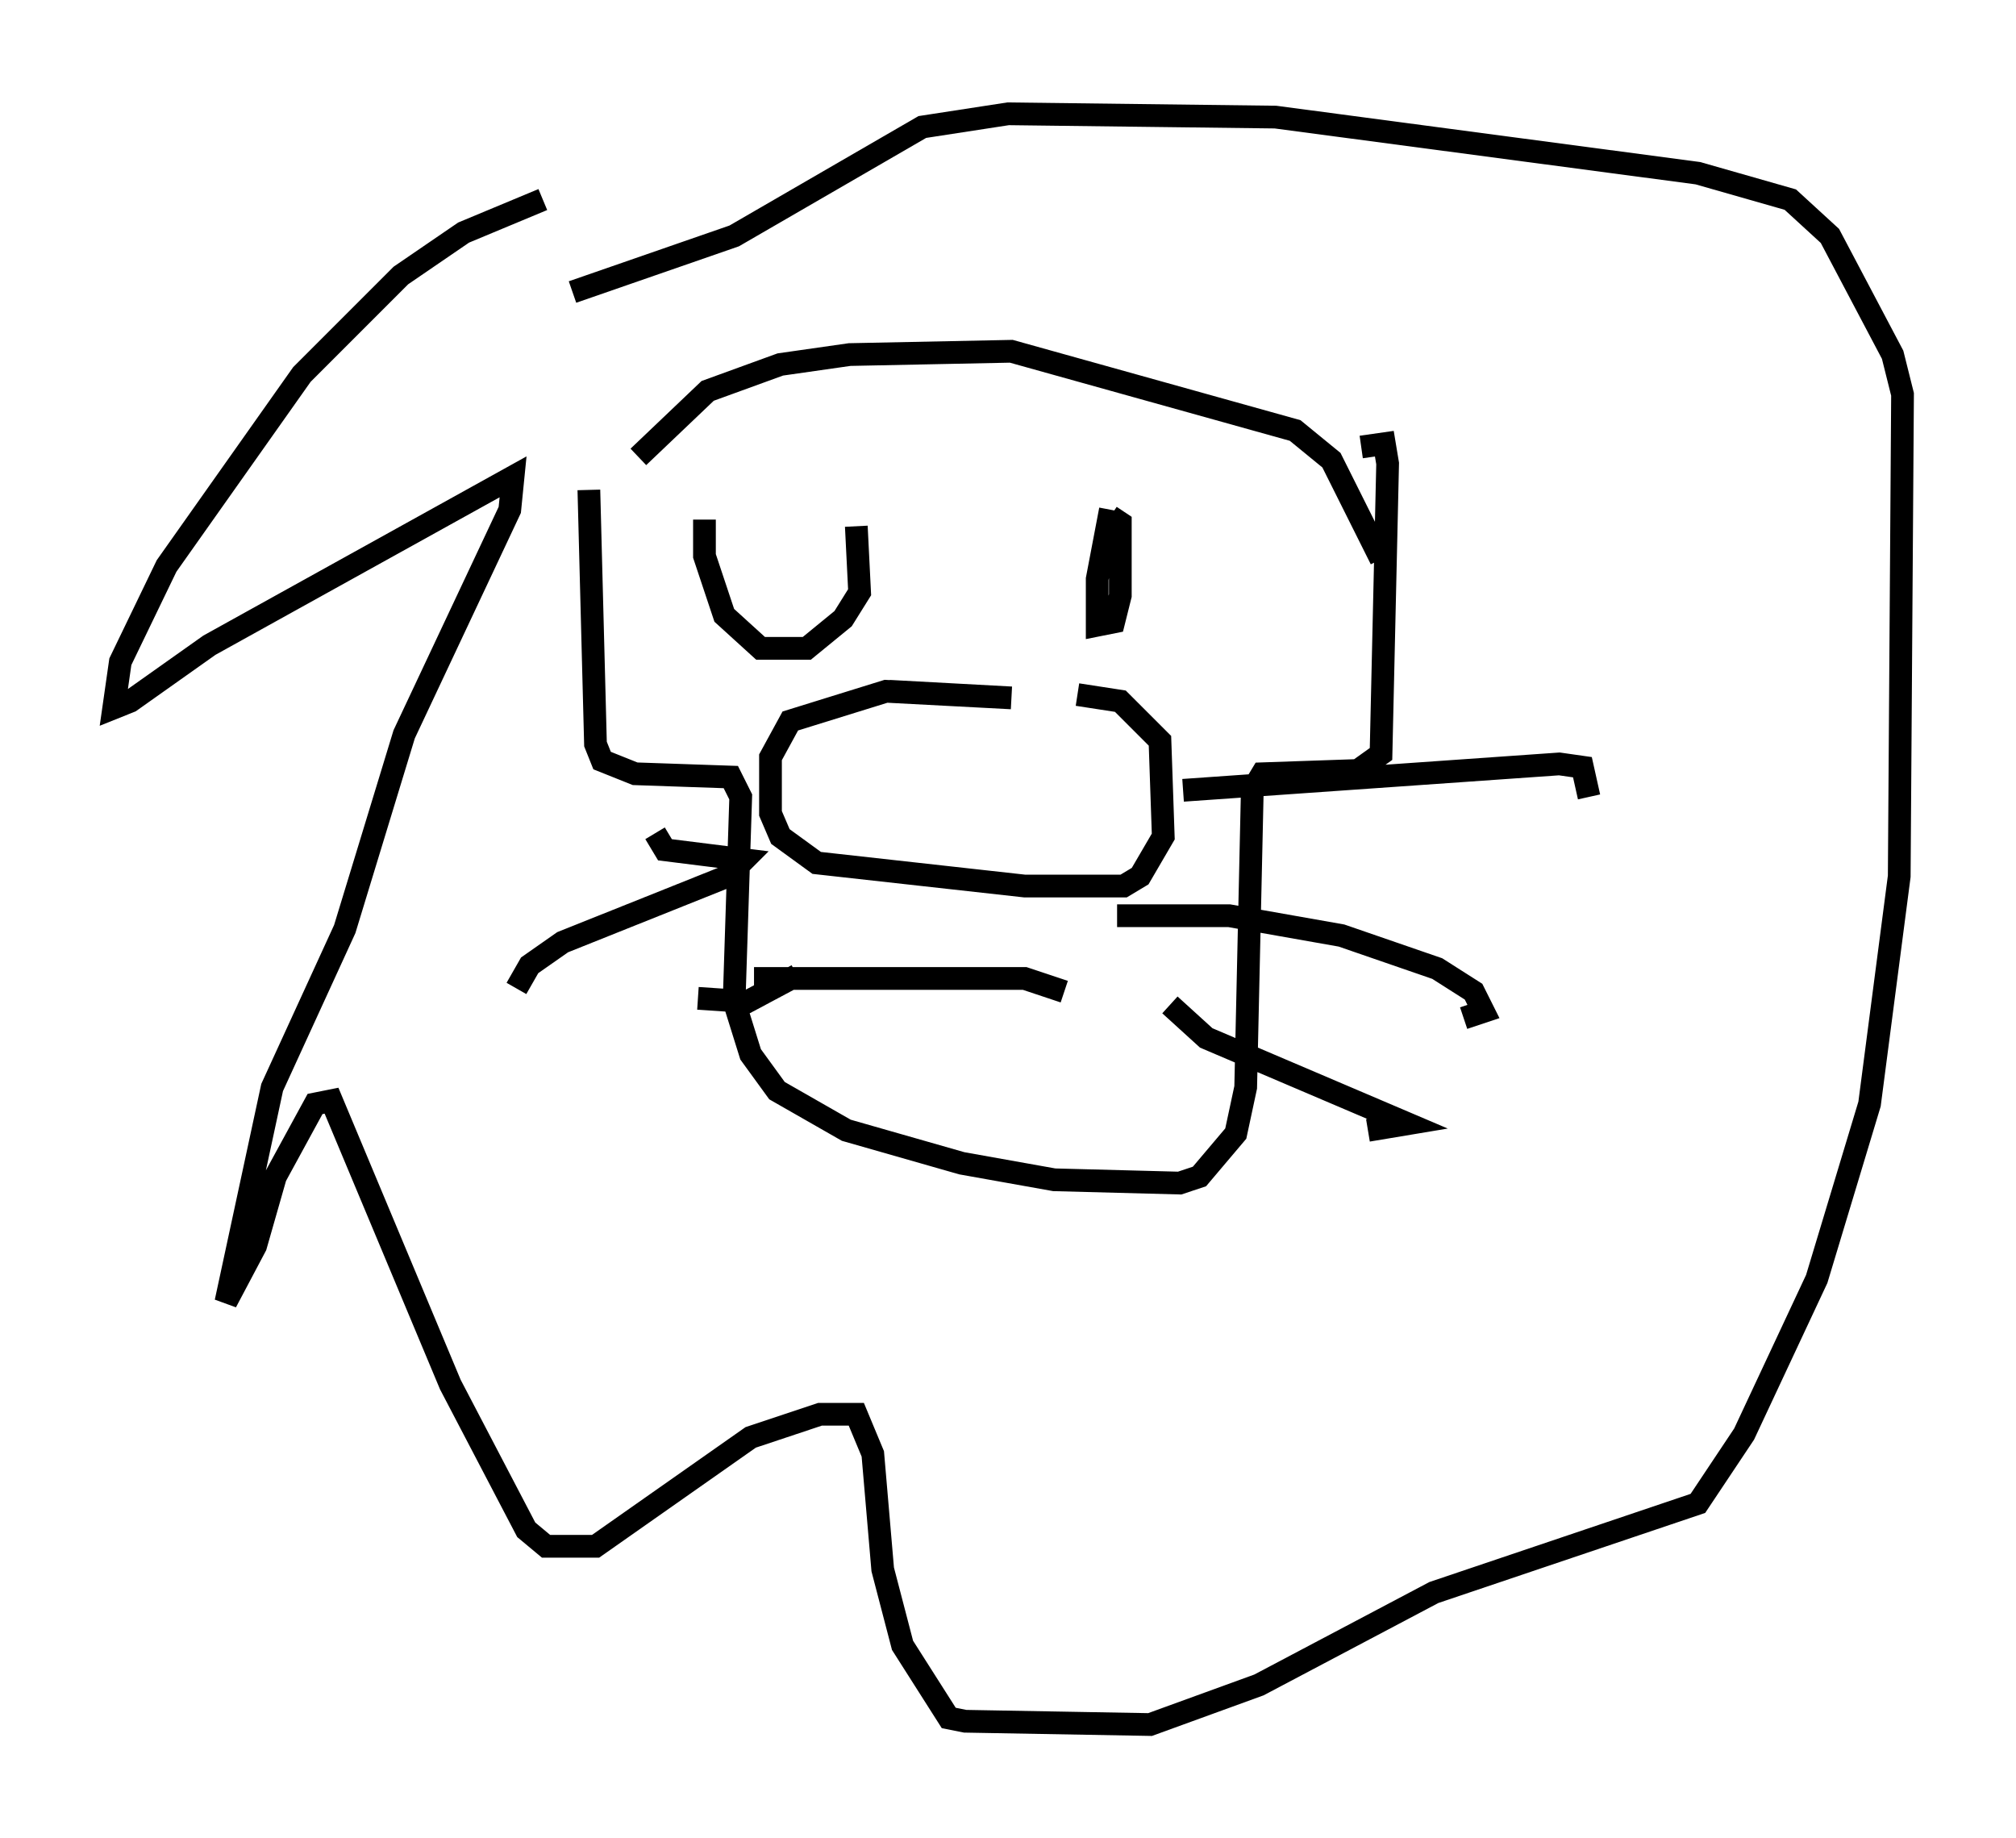 <?xml version="1.0" encoding="utf-8" ?>
<svg baseProfile="full" height="80.883" version="1.1" width="88.726" xmlns="http://www.w3.org/2000/svg" xmlns:ev="http://www.w3.org/2001/xml-events" xmlns:xlink="http://www.w3.org/1999/xlink"><defs /><rect fill="white" height="80.883" width="88.726" x="0" y="0" /><path d="M27.223, 22.14 m0.872, -2.034 l3.05, -2.905 3.196, -1.162 l3.05, -0.436 7.117, -0.145 l12.492, 3.486 1.598, 1.307 l2.179, 4.358 m-34.86, -3.05 l0.291, 11.184 0.291, 0.726 l1.453, 0.581 4.212, 0.145 l0.436, 0.872 -0.291, 9.006 l0.726, 2.324 1.162, 1.598 l3.05, 1.743 5.084, 1.453 l4.067, 0.726 5.52, 0.145 l0.872, -0.291 1.598, -1.888 l0.436, -2.034 0.291, -13.073 l0.436, -0.726 4.212, -0.145 l1.017, -0.726 0.291, -12.782 l-0.145, -0.872 -1.017, 0.145 m-11.039, 2.76 l-0.581, 3.05 0.0, 2.034 l0.726, -0.145 0.291, -1.162 l0.0, -3.196 -0.436, -0.291 m-17.866, 0.145 l0.0, 1.598 0.872, 2.615 l1.598, 1.453 2.034, 0.0 l1.598, -1.307 0.726, -1.162 l-0.145, -2.905 m1.453, 7.263 l5.374, 0.291 -5.52, -0.291 l-4.212, 1.307 -0.872, 1.598 l0.0, 2.469 0.436, 1.017 l1.598, 1.162 9.151, 1.017 l4.358, 0.0 0.726, -0.436 l1.017, -1.743 -0.145, -4.212 l-1.743, -1.743 -1.888, -0.291 m-14.235, 12.492 l11.911, 0.0 1.743, 0.581 m5.229, -8.86 l16.559, -1.162 1.017, 0.145 l0.291, 1.307 m-20.771, 5.229 l4.939, 0.0 4.939, 0.872 l4.212, 1.453 1.598, 1.017 l0.436, 0.872 -0.872, 0.291 m-12.927, -0.581 l1.598, 1.453 8.86, 3.777 l-1.743, 0.291 m-31.374, -13.073 l0.436, 0.726 3.486, 0.436 l-0.726, 0.726 -7.263, 2.905 l-1.453, 1.017 -0.581, 1.017 m12.346, -0.581 l-2.179, 1.162 -2.179, -0.145 m-6.827, -35.151 l-3.486, 1.453 -2.76, 1.888 l-4.358, 4.358 -5.955, 8.425 l-2.034, 4.212 -0.291, 2.034 l0.726, -0.291 3.486, -2.469 l13.363, -7.408 -0.145, 1.453 l-4.648, 9.877 -2.615, 8.57 l-3.196, 6.972 -2.034, 9.441 l1.307, -2.469 0.872, -3.05 l1.743, -3.196 0.726, -0.145 l5.229, 12.492 3.341, 6.391 l0.872, 0.726 2.179, 0.0 l6.827, -4.793 3.05, -1.017 l1.598, 0.0 0.726, 1.743 l0.436, 5.084 0.872, 3.341 l2.034, 3.196 0.726, 0.145 l8.134, 0.145 4.793, -1.743 l7.698, -4.067 11.62, -3.922 l2.034, -3.05 3.196, -6.827 l2.324, -7.698 1.307, -10.022 l0.145, -21.207 -0.436, -1.743 l-2.76, -5.229 -1.743, -1.598 l-4.067, -1.162 -18.592, -2.469 l-11.765, -0.145 -3.777, 0.581 l-8.279, 4.793 -7.117, 2.469 " fill="none" stroke="black" stroke-width="1" /></svg>